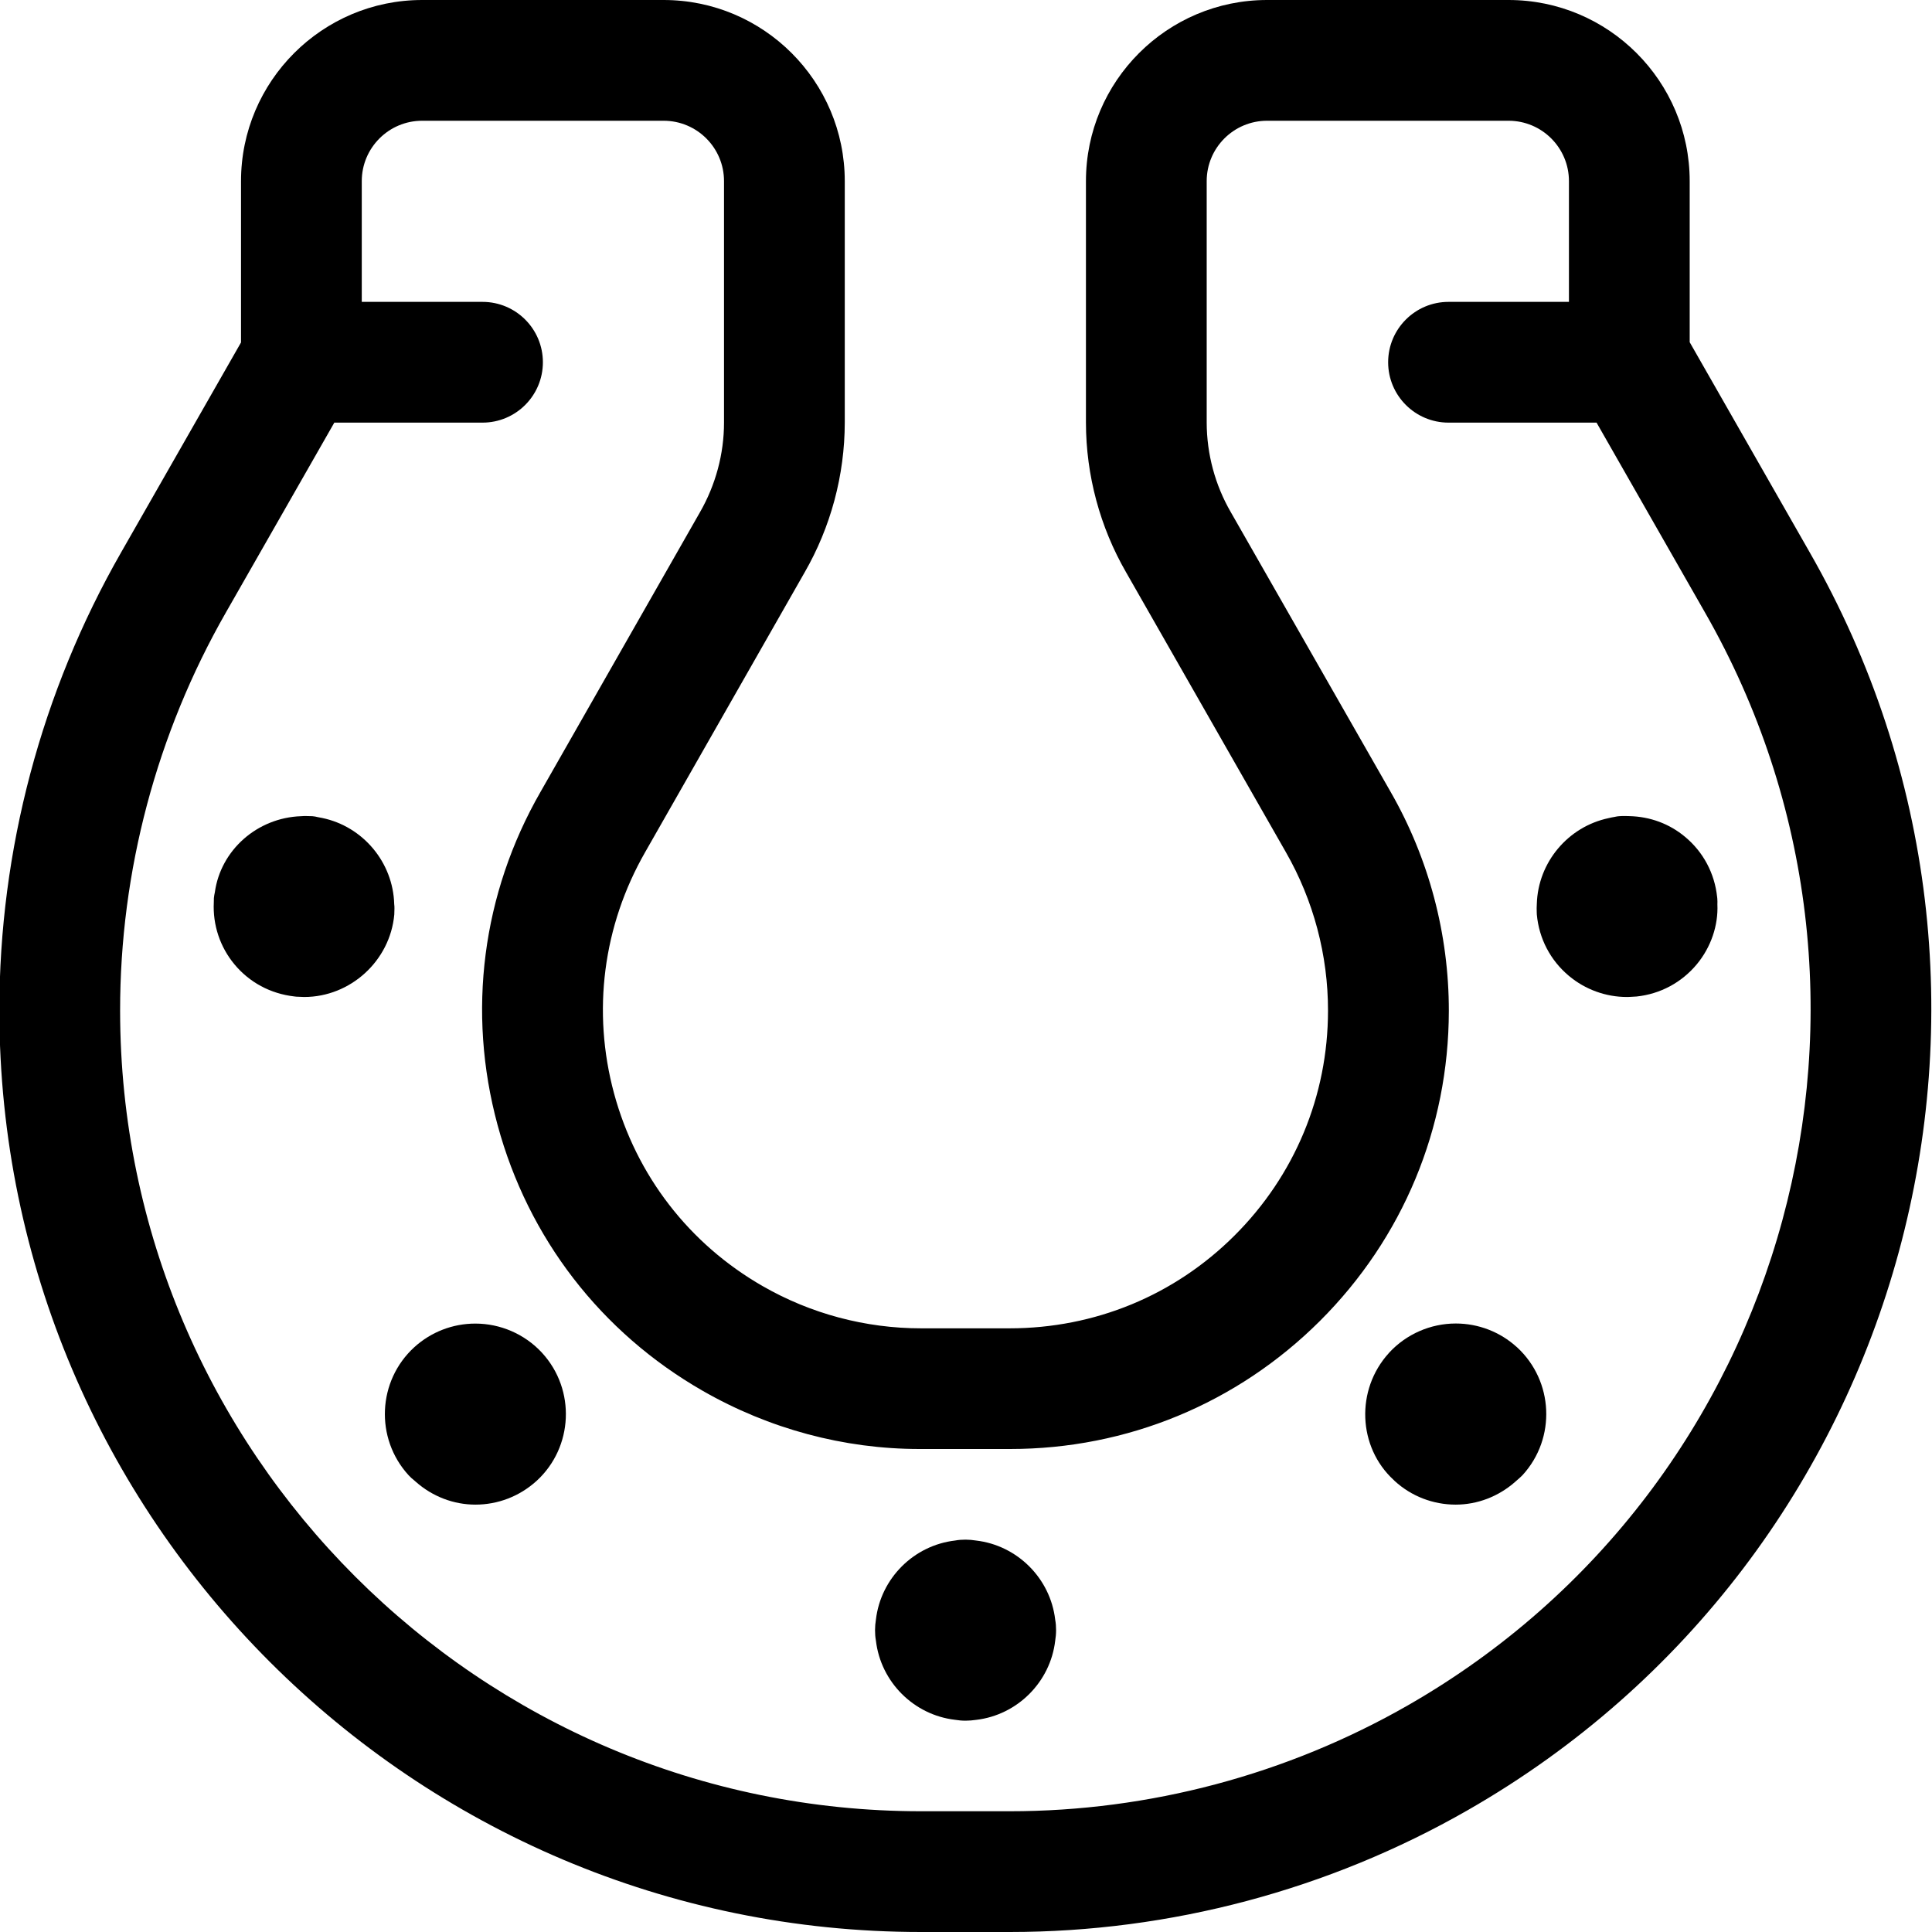 <?xml version="1.0" encoding="utf-8"?>
<!-- Generator: Adobe Illustrator 22.1.0, SVG Export Plug-In . SVG Version: 6.00 Build 0)  -->
<svg version="1.1" id="Regular" xmlns="http://www.w3.org/2000/svg" xmlns:xlink="http://www.w3.org/1999/xlink" x="0px" y="0px"
	 viewBox="0 0 24 24" style="enable-background:new 0 0 24 24;" xml:space="preserve">
<title>casino-lucky-horseshoe</title>
<g>
	<path d="M11.441,24C5.132,24-0.004,18.867-0.008,12.557c-0.001-1.995,0.522-3.964,1.512-5.694l1.49-2.609V2.25
		C2.994,1.009,4.004,0,5.244,0h3c1.241,0,2.25,1.009,2.25,2.25v3c-0.001,0.654-0.174,1.298-0.5,1.863l-1.978,3.47
		c-0.526,0.917-0.663,1.982-0.388,3c0.276,1.019,0.932,1.869,1.847,2.394c0.597,0.343,1.277,0.524,1.966,0.524h1.099
		c1.06,0,2.051-0.409,2.796-1.153c0.747-0.745,1.16-1.736,1.161-2.791c0.001-0.691-0.18-1.372-0.524-1.972L13.989,7.11
		c-0.325-0.563-0.498-1.206-0.499-1.859V2.25c0-1.241,1.009-2.25,2.25-2.25h3c1.241,0,2.25,1.009,2.25,2.25v2.001l1.49,2.609
		c3.137,5.478,1.233,12.488-4.246,15.626C16.506,23.476,14.538,24,12.544,24H11.441z M2.807,7.607
		c-0.861,1.505-1.316,3.216-1.315,4.949c0.003,5.483,4.467,9.944,9.95,9.944c0,0,1.102,0,1.102,0c1.732,0,3.442-0.455,4.946-1.316
		c4.76-2.727,6.415-8.819,3.688-13.579L19.833,5.25h-1.839c-0.414,0-0.75-0.336-0.75-0.75s0.336-0.75,0.75-0.75h1.496v-1.5
		c0-0.414-0.336-0.75-0.75-0.75h-3c-0.414,0-0.75,0.336-0.75,0.75v3c0.001,0.39,0.104,0.775,0.3,1.113l1.986,3.476
		c0.474,0.826,0.723,1.767,0.722,2.72c-0.002,1.455-0.571,2.823-1.602,3.851C15.367,17.435,14,18,12.548,18h-1.126
		c-0.938,0-1.869-0.25-2.693-0.723c-1.263-0.724-2.168-1.897-2.548-3.302C5.8,12.57,5.989,11.101,6.714,9.838l1.979-3.471
		C8.89,6.025,8.994,5.639,8.994,5.249V2.25c0-0.414-0.336-0.75-0.75-0.75h-3c-0.414,0-0.75,0.336-0.75,0.75v1.5h1.5
		c0.414,0,0.75,0.336,0.75,0.75s-0.336,0.75-0.75,0.75H4.153L2.807,7.607z"/>
	<path d="M11.994,21.375c-0.044,0-0.088-0.004-0.13-0.011c-0.513-0.06-0.923-0.47-0.983-0.983c-0.008-0.043-0.011-0.087-0.011-0.131
		s0.004-0.088,0.011-0.131c0.06-0.513,0.47-0.922,0.983-0.982c0.042-0.008,0.086-0.011,0.13-0.011s0.088,0.004,0.131,0.011
		c0.513,0.06,0.923,0.47,0.983,0.983c0.008,0.042,0.011,0.086,0.011,0.131s-0.004,0.088-0.011,0.131
		c-0.06,0.513-0.47,0.923-0.983,0.983C12.082,21.371,12.039,21.375,11.994,21.375z"/>
	<path d="M18.083,18.691c-0.281,0-0.551-0.104-0.758-0.294c-0.004-0.004-0.013-0.012-0.013-0.013
		c-0.444-0.408-0.475-1.12-0.058-1.577c0.001-0.001,0.003-0.003,0.004-0.005c0.212-0.229,0.513-0.361,0.826-0.361
		c0.281,0,0.55,0.104,0.757,0.292c0.001,0.001,0.003,0.003,0.005,0.004c0.454,0.419,0.486,1.129,0.069,1.586
		c0,0-0.007,0.008-0.011,0.011c-0.018,0.018-0.036,0.034-0.055,0.05c-0.007,0.007-0.017,0.015-0.027,0.024
		C18.614,18.591,18.352,18.691,18.083,18.691z"/>
	<path d="M20.21,12.385c-0.262,0-0.518-0.093-0.72-0.262c-0.231-0.193-0.372-0.464-0.399-0.763
		c-0.001-0.008-0.001-0.017-0.001-0.025c-0.002-0.036-0.001-0.072,0.001-0.107c0.015-0.515,0.387-0.959,0.892-1.065
		c0.026-0.007,0.052-0.011,0.079-0.016c0.003-0.001,0.006-0.001,0.009-0.002c0.014-0.003,0.028-0.005,0.042-0.006
		c0.012-0.001,0.025-0.002,0.037-0.002c0.004,0,0.044,0,0.048,0c0.013,0,0.027,0,0.04,0.001c0.259,0.006,0.499,0.094,0.695,0.258
		c0.227,0.189,0.367,0.454,0.398,0.748c0.001,0.006,0.002,0.018,0.002,0.018c0.002,0.025,0.002,0.049,0.001,0.073
		c0.012,0.257-0.078,0.53-0.256,0.744c-0.189,0.227-0.454,0.369-0.748,0.4c-0.002,0-0.084,0.005-0.085,0.005
		C20.24,12.385,20.225,12.385,20.21,12.385z"/>
	<path d="M5.906,18.691c-0.27,0-0.533-0.1-0.74-0.283c-0.003-0.002-0.014-0.012-0.017-0.015c-0.029-0.023-0.052-0.044-0.074-0.068
		c-0.419-0.459-0.386-1.172,0.072-1.59c0.208-0.189,0.477-0.293,0.758-0.293c0.31,0,0.608,0.129,0.82,0.354
		c0.004,0.004,0.011,0.012,0.011,0.012c0.417,0.457,0.386,1.169-0.069,1.587c-0.003,0.002-0.005,0.005-0.008,0.007
		C6.452,18.588,6.185,18.691,5.906,18.691z"/>
	<path d="M3.68,12.381c-0.008-0.001-0.016-0.002-0.025-0.003c-0.296-0.034-0.557-0.175-0.743-0.399
		c-0.179-0.216-0.27-0.489-0.256-0.771c0-0.017,0-0.038,0.001-0.051c0.002-0.025,0.007-0.049,0.012-0.073
		c0.072-0.522,0.524-0.926,1.072-0.945c0.02-0.002,0.04-0.002,0.06-0.002c0.011,0,0.077,0.002,0.079,0.002
		c0.024,0.002,0.047,0.006,0.069,0.012c0.017,0.003,0.035,0.006,0.053,0.01c0.507,0.105,0.881,0.552,0.895,1.07
		C4.9,11.251,4.9,11.269,4.9,11.288C4.9,11.3,4.898,11.36,4.898,11.361c-0.052,0.574-0.544,1.024-1.12,1.024
		C3.771,12.385,3.683,12.382,3.68,12.381z"/>
</g>
</svg>
